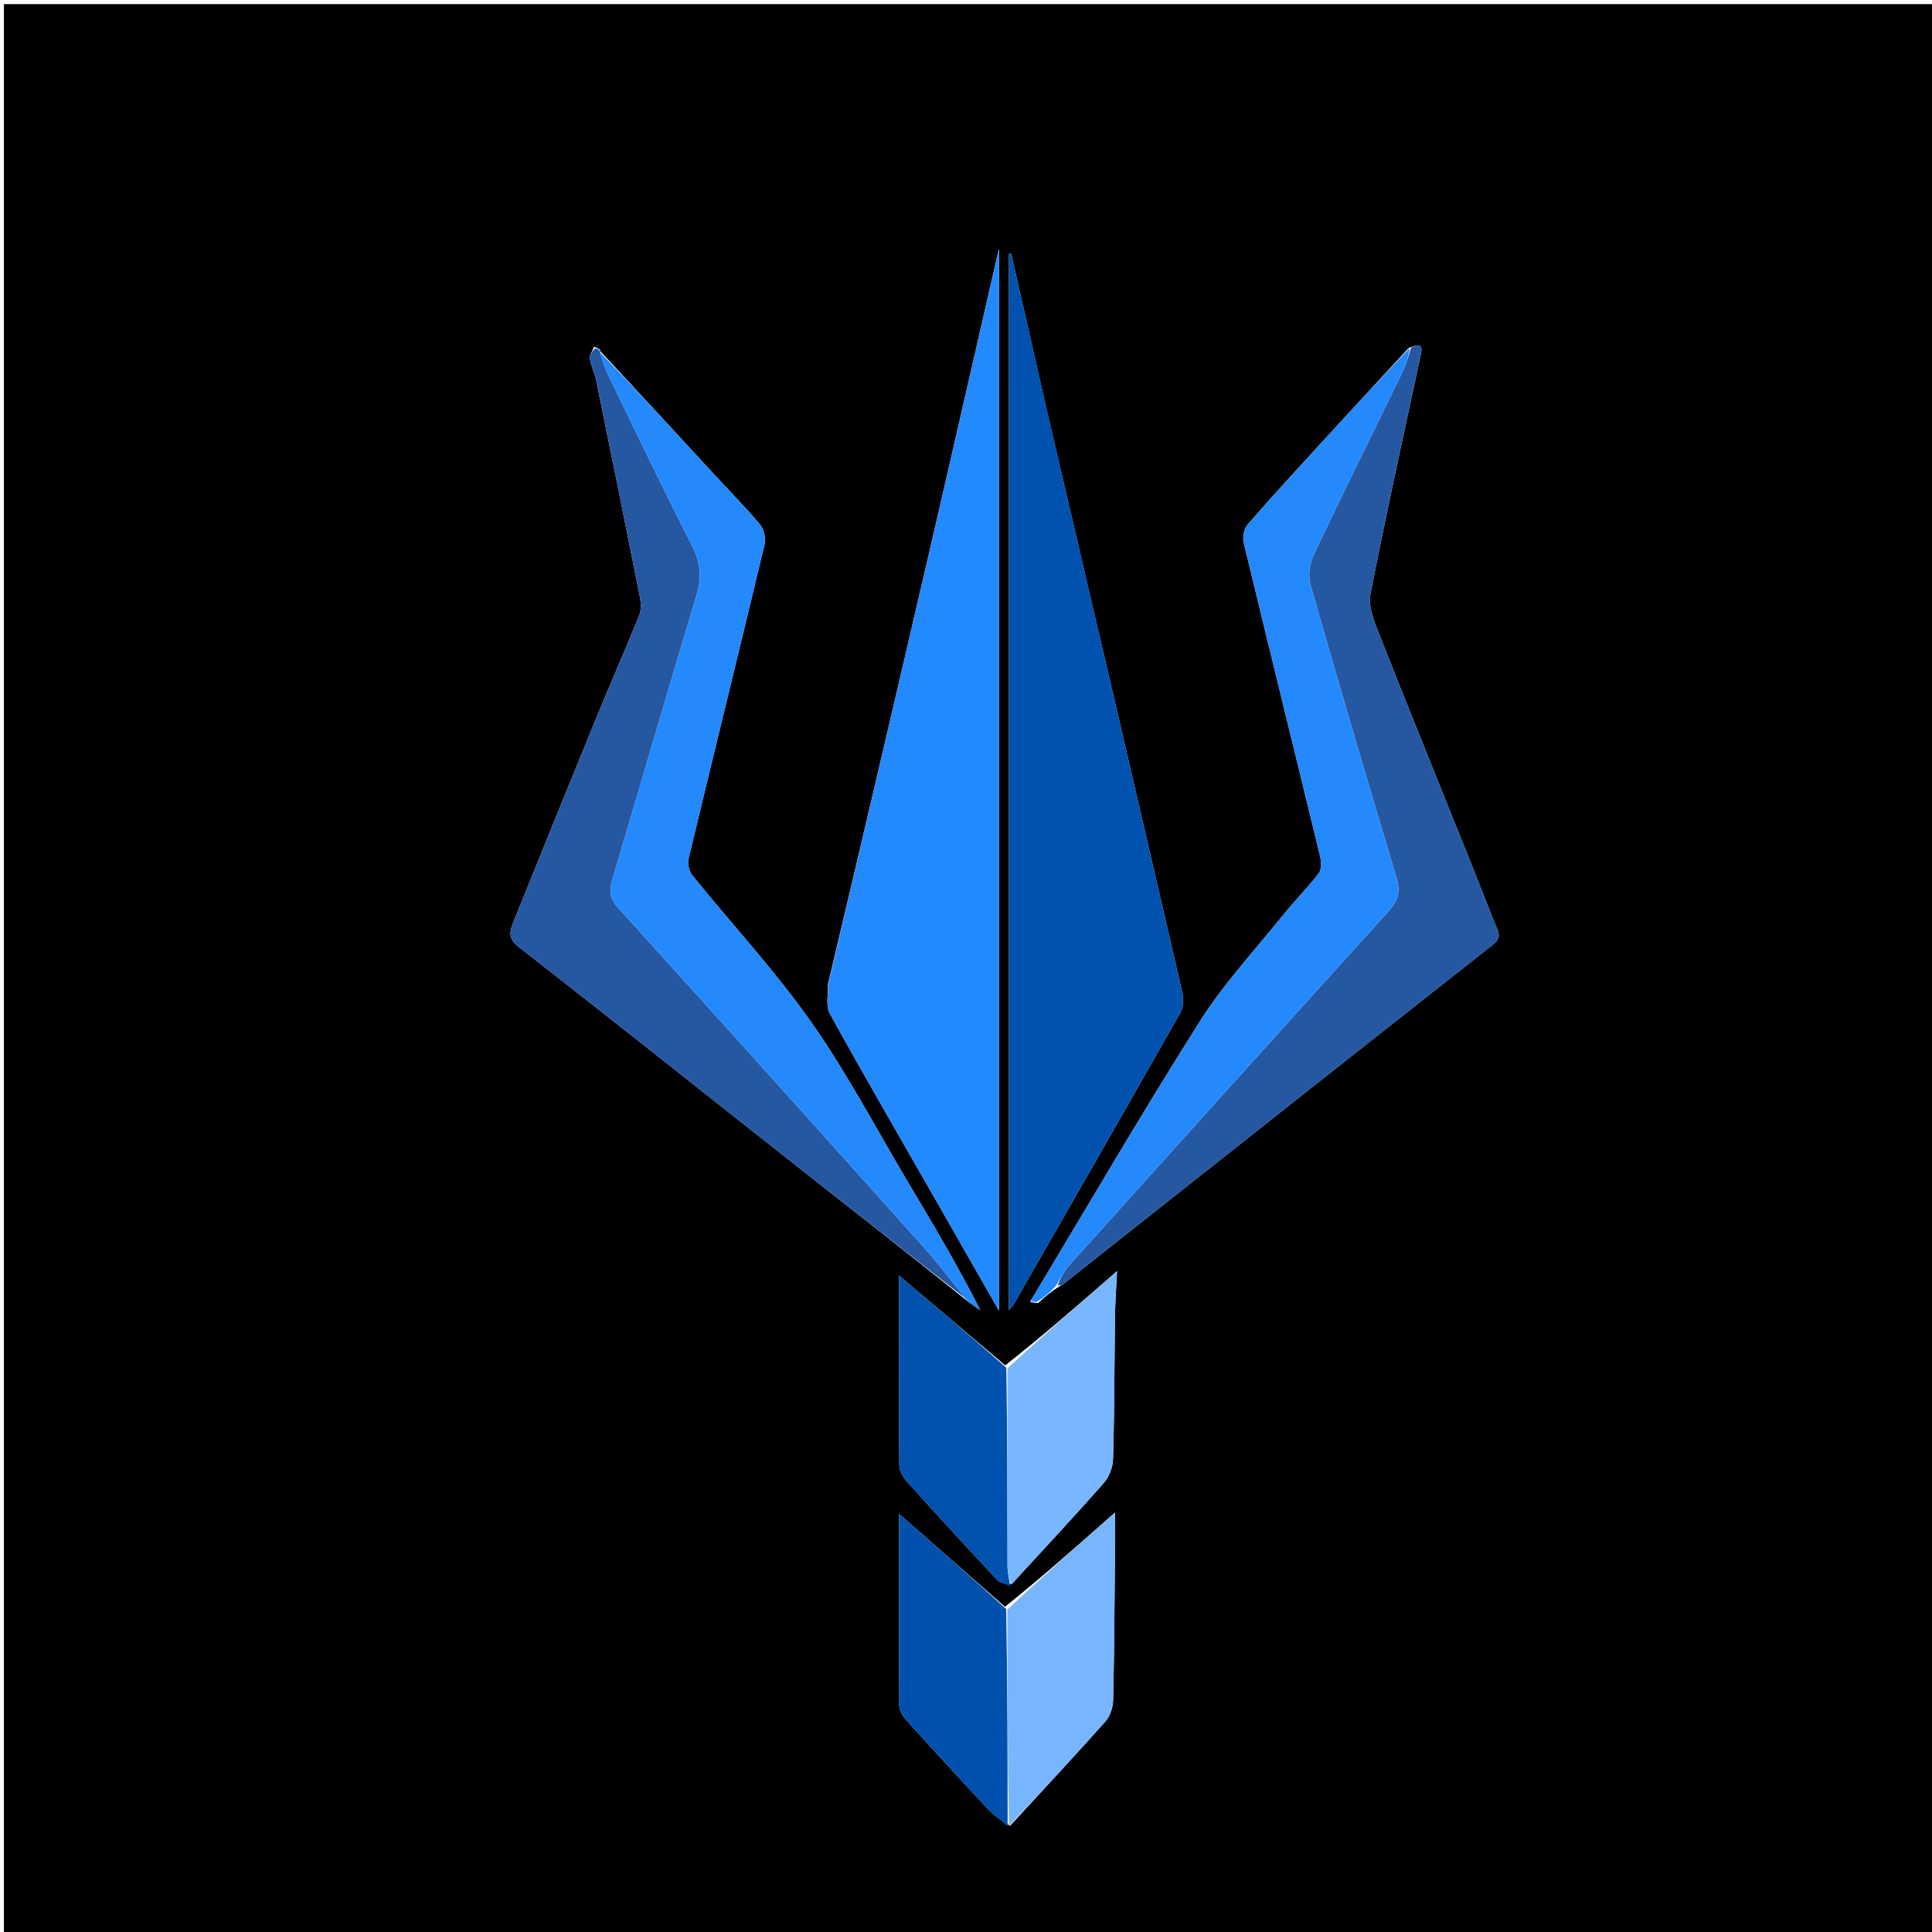 <svg version="1.1" id="Layer_1" xmlns="http://www.w3.org/2000/svg" xmlns:xlink="http://www.w3.org/1999/xlink" x="0px" y="0px"
	 width="100%" viewBox="0 0 512 512" enable-background="new 0 0 512 512" xml:space="preserve">
<path fill="#000000" opacity="1" stroke="none" 
	d="
M285,513 
	C190.023,513 95.546,513 1.035,513 
	C1.035,342.398 1.035,171.796 1.035,1.097 
	C171.56,1.097 342.121,1.097 512.841,1.097 
	C512.841,171.667 512.841,342.333 512.841,513 
	C437.129,513 361.315,513 285,513 
M267.698,483.827 
	C276.144,474.641 284.665,465.521 292.956,456.198 
	C294.212,454.786 294.948,452.438 294.994,450.502 
	C295.297,437.523 295.355,424.538 295.478,411.556 
	C295.508,408.395 295.483,405.233 295.483,400.84 
	C285.409,409.749 276.174,417.916 266.326,425.812 
	C257.214,417.823 248.103,409.834 238.244,401.191 
	C238.244,419.002 238.202,435.454 238.323,451.904 
	C238.333,453.211 239.203,454.75 240.126,455.774 
	C247.259,463.692 254.47,471.542 261.742,479.333 
	C263.334,481.04 265.268,482.429 267.698,483.827 
M266.389,361.835 
	C257.164,354.034 247.939,346.234 238.24,338.032 
	C238.24,355.461 238.188,371.908 238.33,388.353 
	C238.342,389.799 239.331,391.494 240.356,392.633 
	C248.253,401.404 256.241,410.095 264.3,418.719 
	C265.088,419.562 266.544,419.782 268.167,419.725 
	C276.256,410.909 284.436,402.173 292.351,393.202 
	C293.813,391.546 294.904,388.961 294.967,386.771 
	C295.335,373.978 295.319,361.175 295.494,348.375 
	C295.541,344.997 295.804,341.622 296.036,336.851 
	C285.657,345.895 276.326,354.026 266.389,361.835 
M158.947,92.506 
	C158.653,92.378 158.36,92.251 157.449,91.892 
	C157.044,92.919 156.183,94.017 156.327,94.96 
	C156.651,97.068 157.641,99.064 158.071,101.165 
	C161.966,120.205 165.825,139.253 169.601,158.317 
	C169.906,159.858 169.952,161.712 169.381,163.122 
	C165.663,172.309 161.661,181.382 157.903,190.553 
	C150.589,208.398 143.358,226.278 136.134,244.16 
	C135.14,246.621 134.437,248.604 137.45,250.947 
	C161.355,269.539 185.027,288.43 208.808,307.182 
	C224.477,319.538 240.208,331.816 256.198,344.657 
	C257.399,345.525 258.601,346.393 259.803,347.262 
	C253.927,335.622 247.43,324.711 240.924,313.806 
	C232.354,299.443 224.574,284.524 214.98,270.881 
	C205.404,257.264 193.97,244.957 183.477,231.974 
	C182.615,230.907 182.142,228.922 182.46,227.596 
	C189.107,199.89 195.934,172.227 202.561,144.516 
	C202.954,142.871 202.556,140.415 201.523,139.162 
	C197.748,134.583 193.541,130.361 189.511,125.991 
	C179.349,114.97 169.196,103.942 159.019,92.985 
	C159.019,92.985 159.089,93.004 158.947,92.506 
M275.106,345.305 
	C276.722,343.87 278.339,342.435 280.652,340.971 
	C281.076,340.71 281.532,340.488 281.92,340.181 
	C319.799,310.22 357.642,280.215 395.611,250.369 
	C398.223,248.316 396.962,246.79 396.227,244.919 
	C393.455,237.856 390.65,230.806 387.823,223.765 
	C380.187,204.751 372.466,185.77 364.961,166.704 
	C363.813,163.789 362.598,160.289 363.168,157.406 
	C367.357,136.221 371.961,115.118 376.525,94.009 
	C377.173,91.01 376.017,91.14 373.303,92.223 
	C365.703,100.469 358.082,108.696 350.509,116.968 
	C343.831,124.262 337.132,131.54 330.643,138.999 
	C329.69,140.094 329.235,142.303 329.583,143.748 
	C336.249,171.43 343.09,199.07 349.8,226.742 
	C350.159,228.22 350.291,230.356 349.497,231.404 
	C346.552,235.293 343.047,238.751 339.985,242.559 
	C332.515,251.849 324.299,260.689 317.958,270.706 
	C302.582,294.995 288.104,319.852 272.996,344.995 
	C273.498,345.187 274.001,345.379 275.106,345.305 
M277.073,107.277 
	C274.034,93.908 270.995,80.538 267.956,67.169 
	C267.766,67.232 267.575,67.296 267.384,67.359 
	C267.384,160.473 267.384,253.588 267.384,347.11 
	C267.996,346.467 268.279,346.266 268.436,345.992 
	C283.248,320.158 298.085,294.339 312.763,268.429 
	C313.616,266.925 313.675,264.574 313.267,262.809 
	C301.358,211.216 289.341,159.648 277.073,107.277 
M219.432,260.79 
	C219.541,263.421 218.76,266.544 219.899,268.607 
	C229.047,285.175 238.56,301.542 247.957,317.973 
	C253.352,327.405 258.74,336.84 264.738,347.336 
	C264.738,253.004 264.738,159.99 264.738,65.886 
	C258.461,93.238 252.483,119.508 246.398,145.754 
	C237.564,183.863 228.653,221.953 219.432,260.79 
z"/>
<path fill="#0052AE" opacity="1" stroke="none" 
	d="
M277.208,107.677 
	C289.341,159.648 301.358,211.216 313.267,262.809 
	C313.675,264.574 313.616,266.925 312.763,268.429 
	C298.085,294.339 283.248,320.158 268.436,345.992 
	C268.279,346.266 267.996,346.467 267.384,347.11 
	C267.384,253.588 267.384,160.473 267.384,67.359 
	C267.575,67.296 267.766,67.232 267.956,67.169 
	C270.995,80.538 274.034,93.908 277.208,107.677 
z"/>
<path fill="#2389FE" opacity="1" stroke="none" 
	d="
M219.603,260.42 
	C228.653,221.953 237.564,183.863 246.398,145.754 
	C252.483,119.508 258.461,93.238 264.738,65.886 
	C264.738,159.99 264.738,253.004 264.738,347.336 
	C258.74,336.84 253.352,327.405 247.957,317.973 
	C238.56,301.542 229.047,285.175 219.899,268.607 
	C218.76,266.544 219.541,263.421 219.603,260.42 
z"/>
<path fill="#2658A2" opacity="1" stroke="none" 
	d="
M255.911,344.129 
	C240.208,331.816 224.477,319.538 208.808,307.182 
	C185.027,288.43 161.355,269.539 137.45,250.947 
	C134.437,248.604 135.14,246.621 136.134,244.16 
	C143.358,226.278 150.589,208.398 157.903,190.553 
	C161.661,181.382 165.663,172.309 169.381,163.122 
	C169.952,161.712 169.906,159.858 169.601,158.317 
	C165.825,139.253 161.966,120.205 158.071,101.165 
	C157.641,99.064 156.651,97.068 156.327,94.96 
	C156.183,94.017 157.044,92.919 157.862,92.219 
	C158.507,92.768 158.778,92.921 159.089,93.004 
	C159.089,93.004 159.019,92.985 158.981,93.331 
	C159.73,95.677 160.391,97.741 161.328,99.669 
	C168.68,114.794 175.936,129.968 183.567,144.952 
	C185.789,149.315 185.965,153.18 184.577,157.787 
	C176.988,182.963 169.686,208.226 162.188,233.43 
	C161.343,236.269 161.699,238.226 163.79,240.537 
	C190.831,270.401 217.771,300.356 244.66,330.356 
	C248.612,334.766 252.17,339.529 255.911,344.129 
z"/>
<path fill="#2658A2" opacity="1" stroke="none" 
	d="
M373.972,92.09 
	C376.017,91.14 377.173,91.01 376.525,94.009 
	C371.961,115.118 367.357,136.221 363.168,157.406 
	C362.598,160.289 363.813,163.789 364.961,166.704 
	C372.466,185.77 380.187,204.751 387.823,223.765 
	C390.65,230.806 393.455,237.856 396.227,244.919 
	C396.962,246.79 398.223,248.316 395.611,250.369 
	C357.642,280.215 319.799,310.22 281.92,340.181 
	C281.532,340.488 281.076,340.71 280.274,340.625 
	C281.012,338.65 281.961,336.87 283.27,335.414 
	C311.546,303.973 339.836,272.544 368.217,241.198 
	C370.646,238.515 371.111,236.081 370.078,232.635 
	C362.335,206.811 354.698,180.954 347.286,155.033 
	C346.6,152.636 347.005,149.396 348.089,147.108 
	C355.856,130.707 363.955,114.462 371.876,98.133 
	C372.8,96.228 373.284,94.109 373.972,92.09 
z"/>
<path fill="#2389FD" opacity="1" stroke="none" 
	d="
M373.638,92.156 
	C373.284,94.109 372.8,96.228 371.876,98.133 
	C363.955,114.462 355.856,130.707 348.089,147.108 
	C347.005,149.396 346.6,152.636 347.286,155.033 
	C354.698,180.954 362.335,206.811 370.078,232.635 
	C371.111,236.081 370.646,238.515 368.217,241.198 
	C339.836,272.544 311.546,303.973 283.27,335.414 
	C281.961,336.87 281.012,338.65 279.926,340.64 
	C278.339,342.435 276.722,343.87 274.502,345.157 
	C273.687,344.833 273.476,344.657 273.265,344.481 
	C288.104,319.852 302.582,294.995 317.958,270.706 
	C324.299,260.689 332.515,251.849 339.985,242.559 
	C343.047,238.751 346.552,235.293 349.497,231.404 
	C350.291,230.356 350.159,228.22 349.8,226.742 
	C343.09,199.07 336.249,171.43 329.583,143.748 
	C329.235,142.303 329.69,140.094 330.643,138.999 
	C337.132,131.54 343.831,124.262 350.509,116.968 
	C358.082,108.696 365.703,100.469 373.638,92.156 
z"/>
<path fill="#2389FD" opacity="1" stroke="none" 
	d="
M256.054,344.393 
	C252.17,339.529 248.612,334.766 244.66,330.356 
	C217.771,300.356 190.831,270.401 163.79,240.537 
	C161.699,238.226 161.343,236.269 162.188,233.43 
	C169.686,208.226 176.988,182.963 184.577,157.787 
	C185.965,153.18 185.789,149.315 183.567,144.952 
	C175.936,129.968 168.68,114.794 161.328,99.669 
	C160.391,97.741 159.73,95.677 158.99,93.297 
	C169.196,103.942 179.349,114.97 189.511,125.991 
	C193.541,130.361 197.748,134.583 201.523,139.162 
	C202.556,140.415 202.954,142.871 202.561,144.516 
	C195.934,172.227 189.107,199.89 182.46,227.596 
	C182.142,228.922 182.615,230.907 183.477,231.974 
	C193.97,244.957 205.404,257.264 214.98,270.881 
	C224.574,284.524 232.354,299.443 240.924,313.806 
	C247.43,324.711 253.927,335.622 259.803,347.262 
	C258.601,346.393 257.399,345.525 256.054,344.393 
z"/>
<path fill="#0052AE" opacity="1" stroke="none" 
	d="
M267.69,420.292 
	C266.544,419.782 265.088,419.562 264.3,418.719 
	C256.241,410.095 248.253,401.404 240.356,392.633 
	C239.331,391.494 238.342,389.799 238.33,388.353 
	C238.188,371.908 238.24,355.461 238.24,338.032 
	C247.939,346.234 257.164,354.034 266.684,362.453 
	C266.976,380.37 266.952,397.669 267.002,414.967 
	C267.007,416.743 267.45,418.517 267.69,420.292 
z"/>
<path fill="#0051AE" opacity="1" stroke="none" 
	d="
M267.045,483.964 
	C265.268,482.429 263.334,481.04 261.742,479.333 
	C254.47,471.542 247.259,463.692 240.126,455.774 
	C239.203,454.75 238.333,453.211 238.323,451.904 
	C238.202,435.454 238.244,419.002 238.244,401.191 
	C248.103,409.834 257.214,417.823 266.647,426.409 
	C266.994,445.992 267.02,464.978 267.045,483.964 
z"/>
<path fill="#77B6FE" opacity="1" stroke="none" 
	d="
M267.371,483.895 
	C267.02,464.978 266.994,445.992 266.954,426.545 
	C276.174,417.916 285.409,409.749 295.483,400.84 
	C295.483,405.233 295.508,408.395 295.478,411.556 
	C295.355,424.538 295.297,437.523 294.994,450.502 
	C294.948,452.438 294.212,454.786 292.956,456.198 
	C284.665,465.521 276.144,474.641 267.371,483.895 
z"/>
<path fill="#78B6FE" opacity="1" stroke="none" 
	d="
M267.928,420.009 
	C267.45,418.517 267.007,416.743 267.002,414.967 
	C266.952,397.669 266.976,380.37 266.988,362.614 
	C276.326,354.026 285.657,345.895 296.036,336.851 
	C295.804,341.622 295.541,344.997 295.494,348.375 
	C295.319,361.175 295.335,373.978 294.967,386.771 
	C294.904,388.961 293.813,391.546 292.351,393.202 
	C284.436,402.173 276.256,410.909 267.928,420.009 
z"/>
<path fill="#2389FD" opacity="1" stroke="none" 
	d="
M159.018,92.755 
	C158.778,92.921 158.507,92.768 158.17,92.335 
	C158.36,92.251 158.653,92.378 159.018,92.755 
z"/>
<path fill="#2389FD" opacity="1" stroke="none" 
	d="
M274.2,345.29 
	C274.001,345.379 273.498,345.187 273.13,344.738 
	C273.476,344.657 273.687,344.833 274.2,345.29 
z"/>
</svg>